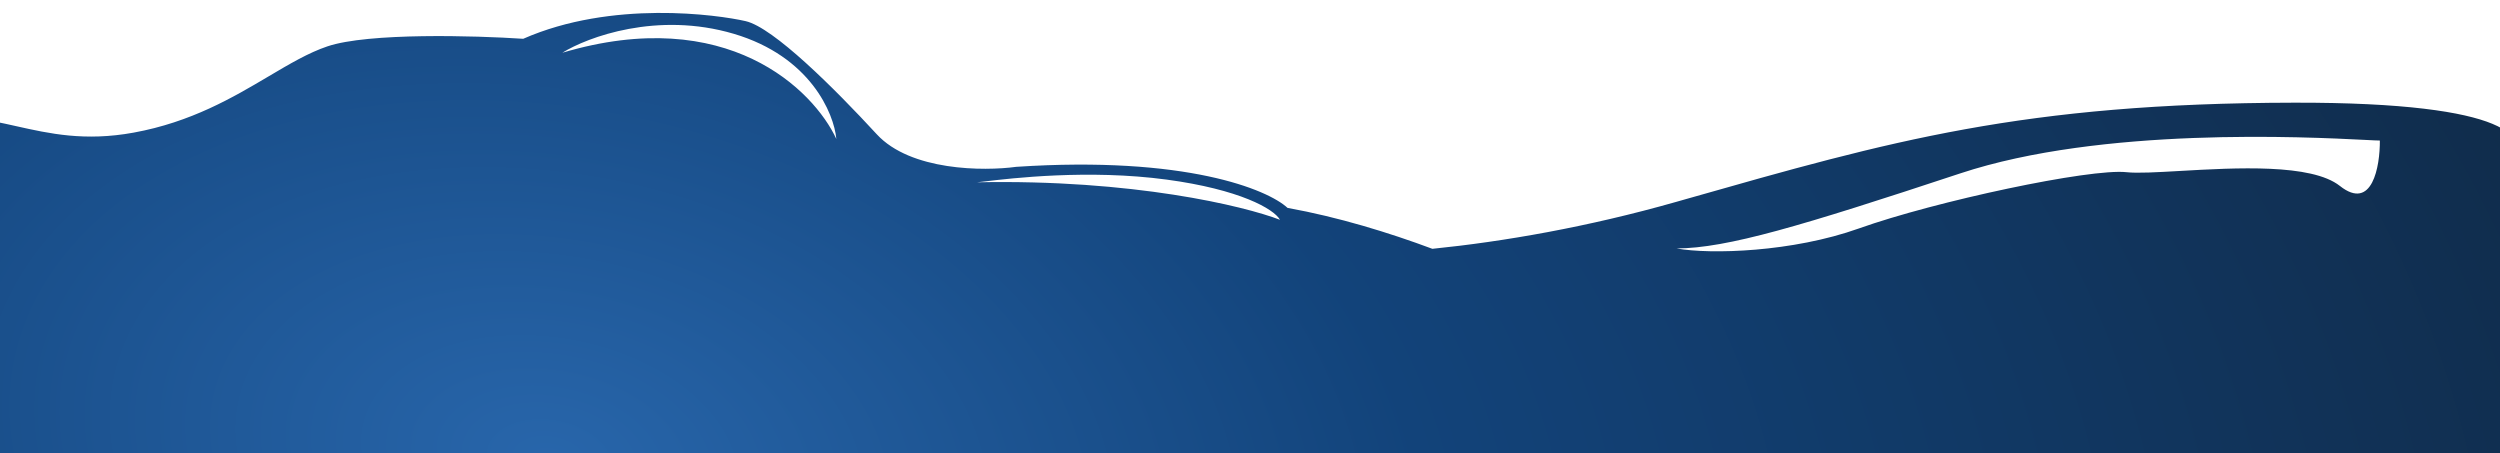 <svg width="1440" height="261" viewBox="0 0 1440 261" fill="none" xmlns="http://www.w3.org/2000/svg">
<path fill-rule="evenodd" clip-rule="evenodd" d="M1445.52 91.904C1455.4 113.891 1466.53 155.357 1453.64 184.781L1487.35 249.53L1366.51 311.528L760.562 432.57L-9.237 336.519L-131.739 101.265C-115.83 92.968 -75.763 74.871 -42.763 68.858C-23.415 65.333 -7.519 68.894 9.361 72.675C28.468 76.955 48.836 81.518 76.896 76.405C110.17 70.342 134.171 56.139 154.726 43.976C166.82 36.82 177.721 30.369 188.617 26.697C212.149 18.765 273.594 20.49 301.375 22.343C352.479 -0.126 413.426 8.504 429.445 12.164C445.464 15.823 480.668 50.904 505.017 77.336C524.496 98.481 566.69 98.653 585.352 96.096C683.038 89.632 730.235 109.167 741.623 119.743C770.962 125.048 800.005 133.978 825.05 143.318C866.061 139.153 914.348 130.831 965.524 116.273L971.408 114.599C1089.03 81.128 1165.23 59.441 1321.54 59.144C1448.65 58.902 1457.16 80.884 1445.52 91.904ZM562.572 105.005C652.599 103.188 716.553 118.65 737.277 126.608C733.748 120.284 713.987 109.112 672.041 103.456C626.972 97.378 582.017 102.743 567.322 104.497L567.32 104.497L567.318 104.498C564.784 104.8 563.15 104.995 562.572 105.005ZM481.736 80.06C468.639 51.747 418.738 2.172 323.908 30.383C338.476 21.318 378.623 6.446 422.665 19.472C466.708 32.498 480.397 65.291 481.736 80.06ZM1362.12 80.578C1328.4 78.877 1210.58 72.933 1129.19 99.846C1037.07 130.311 994.932 142.917 965.703 143.118C985.369 146.632 1032.45 145.235 1070.66 131.612C1114.8 115.871 1204.05 96.869 1224.94 99.189C1231.14 99.877 1242.42 99.23 1255.82 98.461C1287.61 96.637 1331.37 94.125 1347.78 107.104C1366.44 121.864 1370.9 95.815 1370.8 80.945C1369.56 80.953 1366.57 80.803 1362.12 80.578Z" fill="url(#paint0_radial_333_1018)"/>
<defs>
<radialGradient id="paint0_radial_333_1018" cx="0" cy="0" r="1" gradientUnits="userSpaceOnUse" gradientTransform="translate(309.67 267.684) rotate(8.662) scale(1351.5 863.179)">
<stop stop-color="#2866AB"/>
<stop offset="0.383" stop-color="#12437A"/>
<stop offset="1" stop-color="#102945"/>
</radialGradient>
</defs>
</svg>
